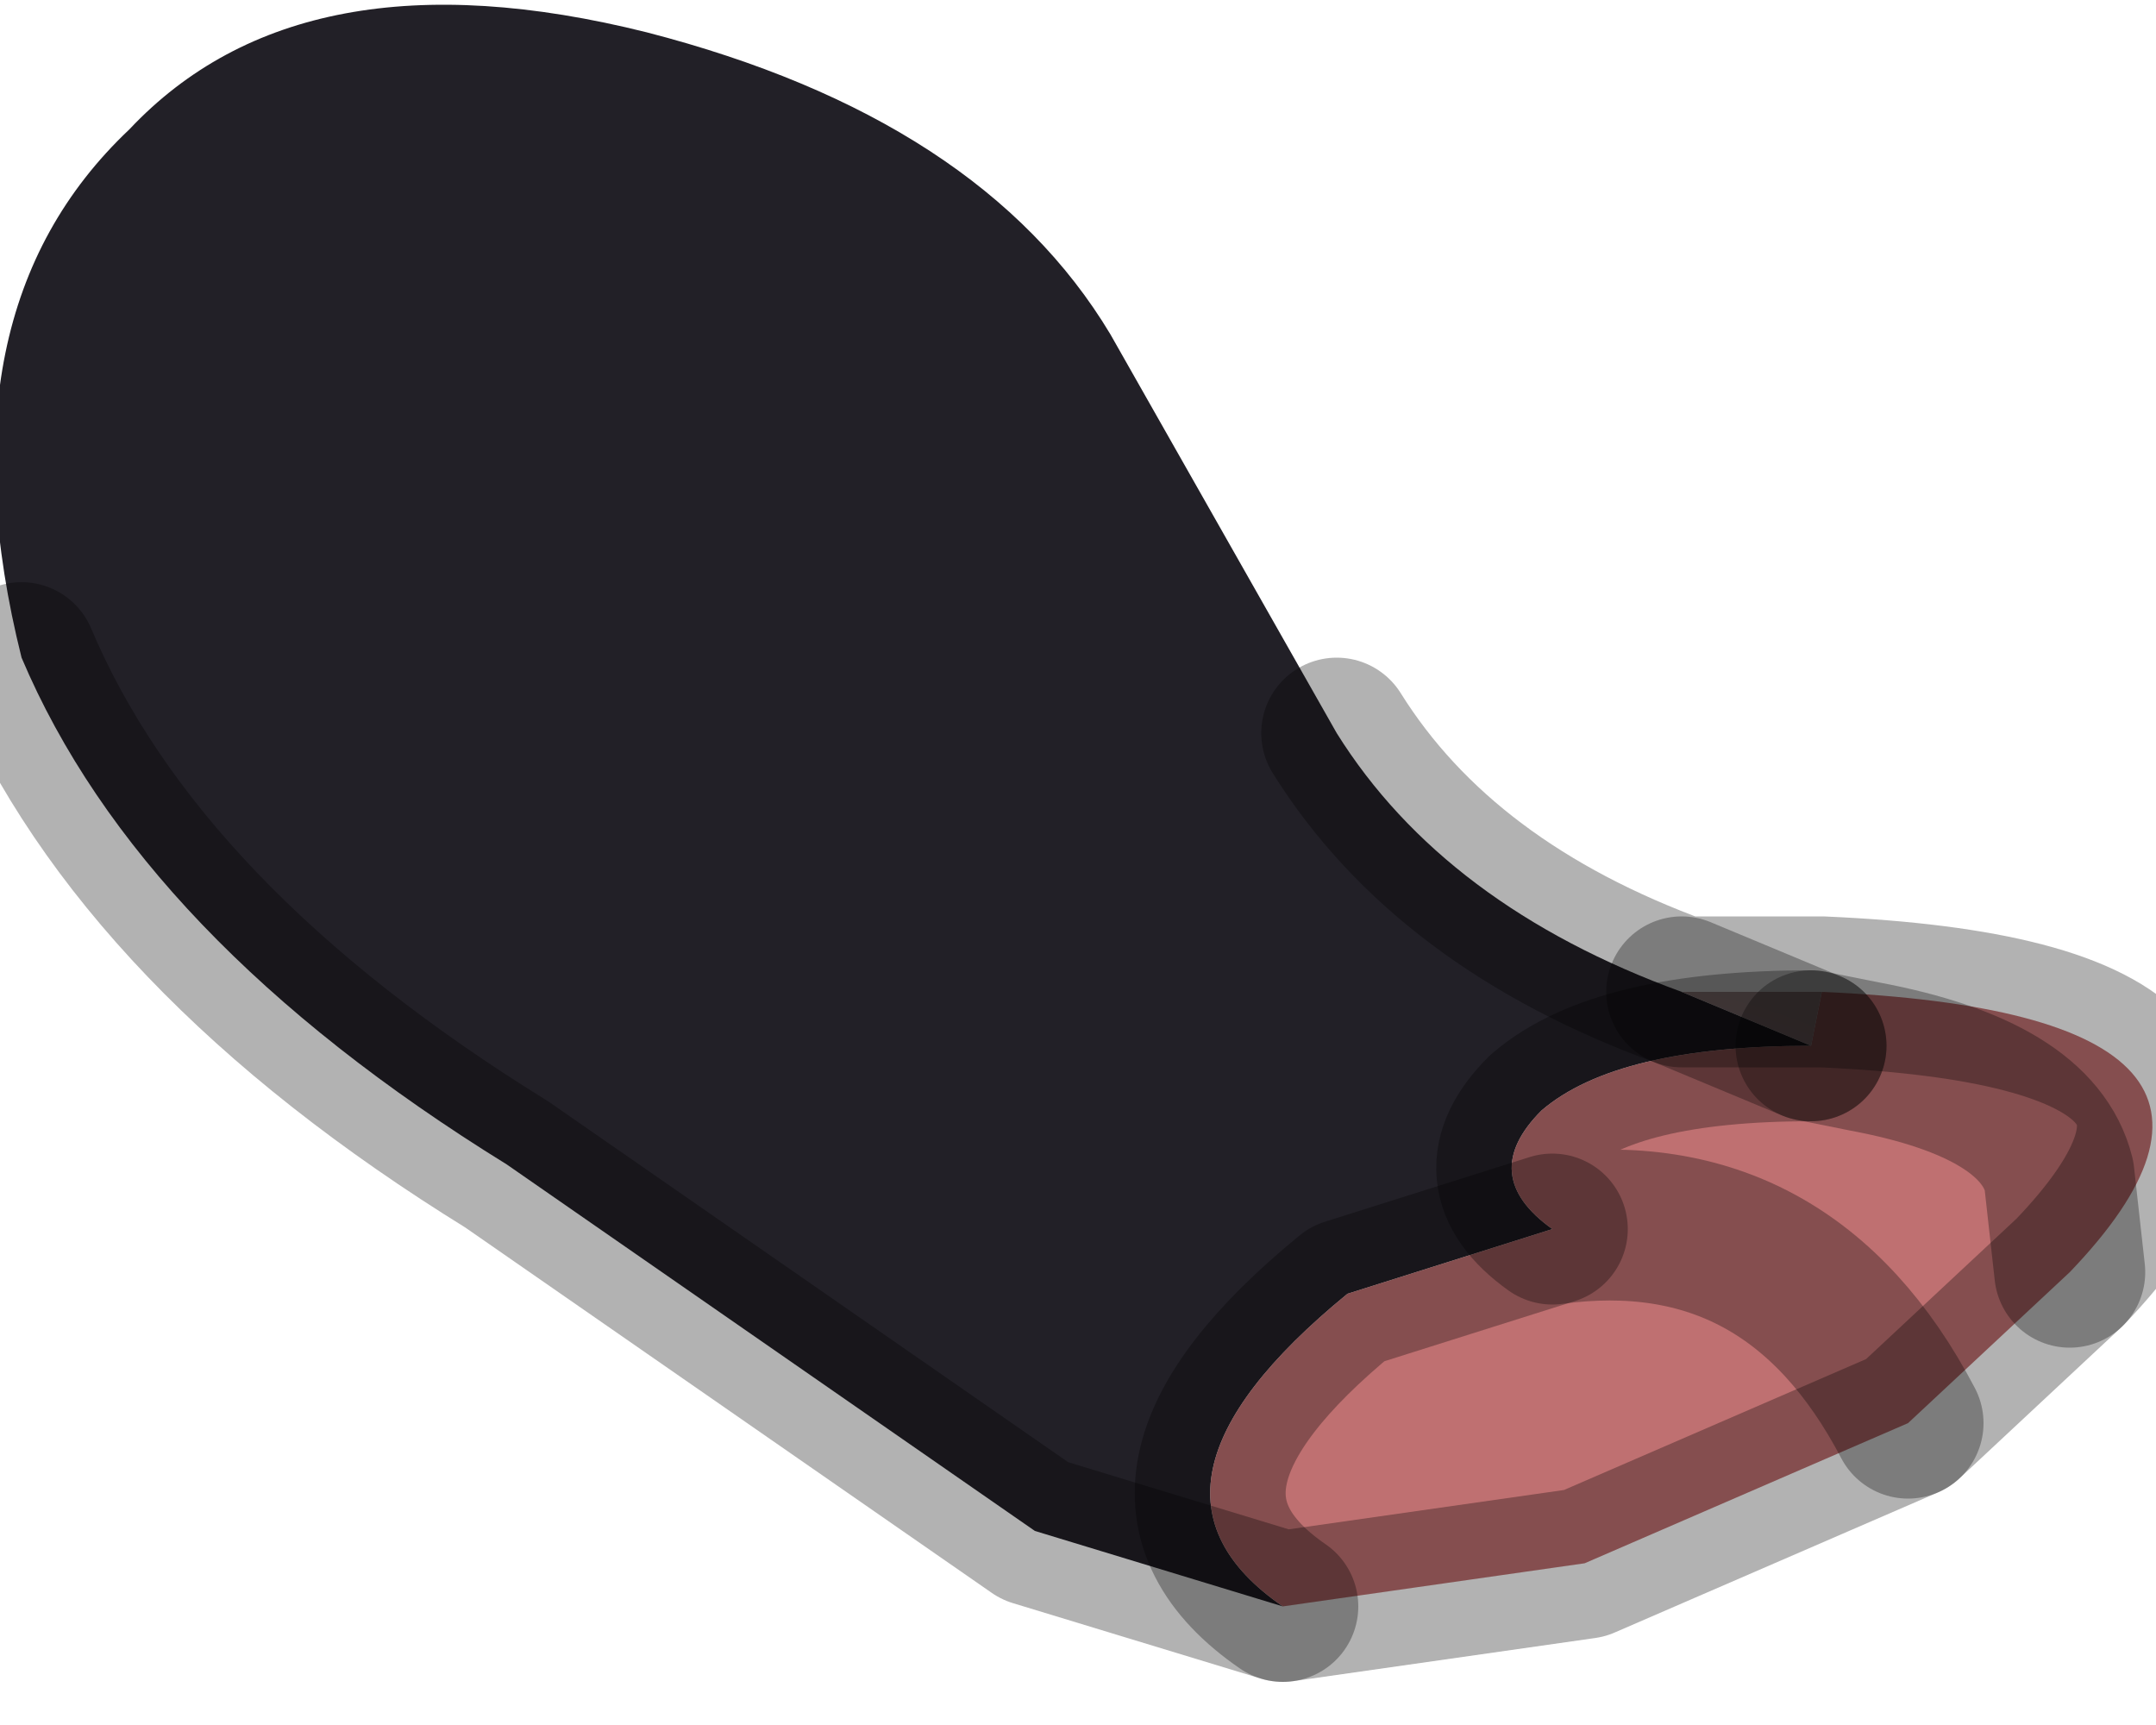 <?xml version="1.0" encoding="utf-8"?>
<svg version="1.1" id="Layer_1"
xmlns="http://www.w3.org/2000/svg"
xmlns:xlink="http://www.w3.org/1999/xlink"
width="10px" height="8px"
xml:space="preserve">
<g id="PathID_3896" transform="matrix(1, 0, 0, 1, 3.8, 4.15)">
<path style="fill:#222027;fill-opacity:1" d="M4.6 0.7Q3.7 0.7 3.35 1Q3.05 1.3 3.4 1.55L2.45 1.85Q1.35 2.75 2.15 3.3L1 2.95L-1.45 1.25Q-3.15 0.2 -3.7 -1.1Q-4.1 -2.7 -3.2 -3.55Q-2.4 -4.4 -0.8 -4Q0.75 -3.6 1.35 -2.6L2.4 -0.75Q2.9 0.05 4 0.45L4.6 0.7" />
<path style="fill:#BF7071;fill-opacity:1" d="M2.45 1.85L3.4 1.55Q4.5 1.4 5.05 2.45Q4.5 1.4 3.4 1.55Q3.05 1.3 3.35 1Q3.7 0.7 4.6 0.7L4.85 0.75Q5.65 0.9 5.75 1.3L5.8 1.75L5.75 1.3Q5.65 0.9 4.85 0.75L4.6 0.7L4.65 0.45Q6.95 0.55 5.8 1.75L5.05 2.45L3.55 3.1L2.15 3.3Q1.35 2.75 2.45 1.85" />
<radialGradient
id="RadialGradID_890" gradientUnits="userSpaceOnUse" gradientTransform="matrix(0.008, 0, 0, 0.008, 3.55, 3.2)" spreadMethod ="pad" cx="0" cy="0" r="819.2" fx="0" fy="0" >
<stop  offset="0.114"  style="stop-color:#BDB9B4;stop-opacity:1" />
<stop  offset="0.89"  style="stop-color:#9E6A76;stop-opacity:1" />
</radialGradient>
<path style="fill:url(#RadialGradID_890) " d="M4.6 0.7L4 0.45L4.65 0.45L4.6 0.7" />
<path style="fill:none;stroke-width:0.7;stroke-linecap:round;stroke-linejoin:round;stroke-miterlimit:3;stroke:#000000;stroke-opacity:0.302" d="M2.4 -0.75Q2.9 0.05 4 0.45L4.65 0.45Q6.95 0.55 5.8 1.75L5.05 2.45L3.55 3.1L2.15 3.3L1 2.95L-1.45 1.25Q-3.15 0.2 -3.7 -1.1" />
<path style="fill:none;stroke-width:0.7;stroke-linecap:round;stroke-linejoin:round;stroke-miterlimit:3;stroke:#000000;stroke-opacity:0.302" d="M4.6 0.7L4.85 0.75Q5.65 0.9 5.75 1.3L5.8 1.75" />
<path style="fill:none;stroke-width:0.7;stroke-linecap:round;stroke-linejoin:round;stroke-miterlimit:3;stroke:#000000;stroke-opacity:0.302" d="M4.6 0.7Q3.7 0.7 3.35 1Q3.05 1.3 3.4 1.55Q4.5 1.4 5.05 2.45" />
<path style="fill:none;stroke-width:0.7;stroke-linecap:round;stroke-linejoin:round;stroke-miterlimit:3;stroke:#000000;stroke-opacity:0.302" d="M4 0.45L4.6 0.7" />
<path style="fill:none;stroke-width:0.7;stroke-linecap:round;stroke-linejoin:round;stroke-miterlimit:3;stroke:#000000;stroke-opacity:0.302" d="M3.4 1.55L2.45 1.85Q1.35 2.75 2.15 3.3" />
</g>
</svg>
